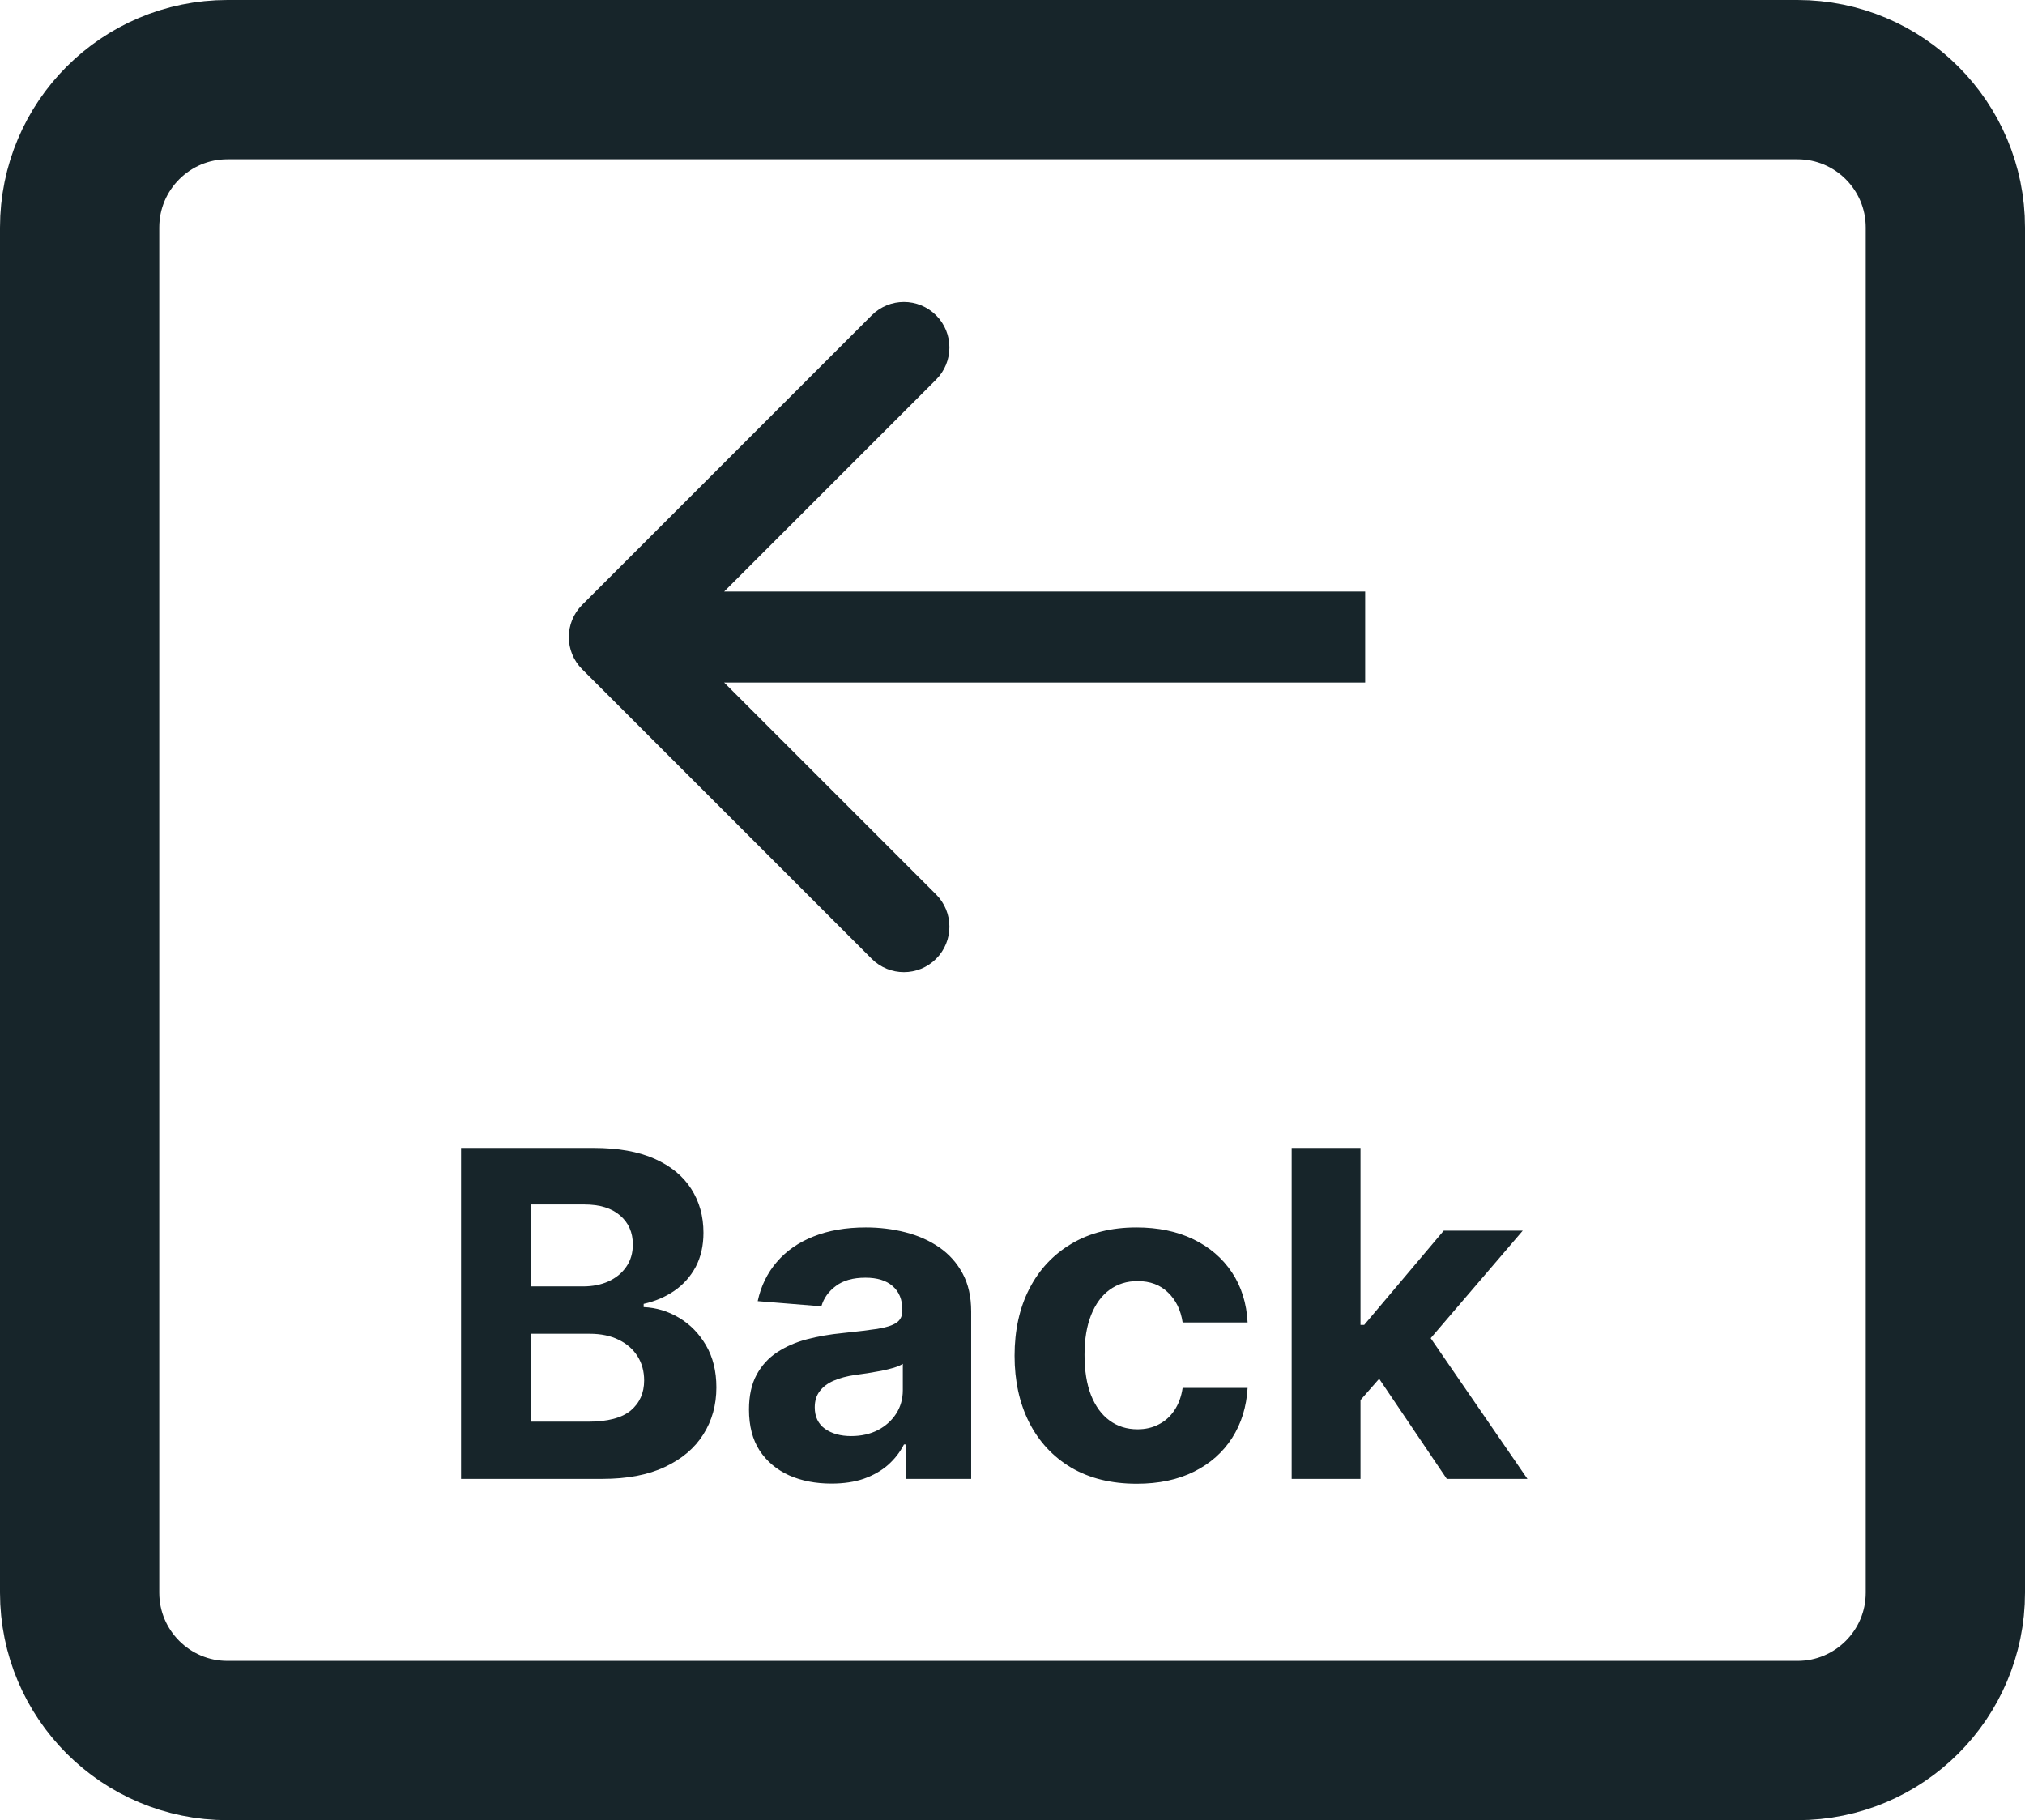 <svg width="89" height="80" viewBox="0 0 89 80" fill="none" xmlns="http://www.w3.org/2000/svg">
<path d="M3.5 10C3.5 6.41 6.41 3.5 10 3.5H79C82.59 3.5 85.5 6.41 85.5 10V70C85.5 73.59 82.59 76.5 79 76.5H10C6.41 76.5 3.5 73.59 3.5 70V10Z" stroke="#17252A" stroke-width="7" stroke-miterlimit="2"/>
<path d="M20.264 65V50.455H26.088C27.158 50.455 28.051 50.613 28.766 50.93C29.481 51.248 30.018 51.688 30.378 52.251C30.738 52.81 30.918 53.454 30.918 54.183C30.918 54.751 30.804 55.251 30.577 55.682C30.349 56.108 30.037 56.458 29.639 56.733C29.246 57.003 28.796 57.195 28.29 57.308V57.45C28.844 57.474 29.362 57.63 29.845 57.919C30.333 58.208 30.728 58.613 31.031 59.133C31.334 59.65 31.486 60.265 31.486 60.98C31.486 61.752 31.294 62.441 30.91 63.047C30.532 63.648 29.971 64.124 29.227 64.474C28.484 64.825 27.568 65 26.479 65H20.264ZM23.34 62.486H25.847C26.704 62.486 27.329 62.322 27.722 61.996C28.115 61.664 28.311 61.224 28.311 60.675C28.311 60.272 28.214 59.917 28.02 59.609C27.826 59.302 27.549 59.06 27.189 58.885C26.834 58.71 26.41 58.622 25.918 58.622H23.34V62.486ZM23.34 56.541H25.619C26.041 56.541 26.415 56.468 26.741 56.321C27.073 56.169 27.333 55.956 27.523 55.682C27.717 55.407 27.814 55.078 27.814 54.695C27.814 54.169 27.627 53.745 27.253 53.423C26.884 53.101 26.358 52.94 25.676 52.94H23.34V56.541ZM36.541 65.206C35.845 65.206 35.225 65.085 34.68 64.844C34.136 64.597 33.705 64.235 33.387 63.757C33.075 63.274 32.919 62.673 32.919 61.953C32.919 61.347 33.03 60.838 33.252 60.426C33.475 60.014 33.778 59.683 34.162 59.432C34.545 59.181 34.981 58.992 35.468 58.864C35.961 58.736 36.477 58.646 37.017 58.594C37.651 58.528 38.163 58.466 38.551 58.409C38.939 58.347 39.221 58.258 39.396 58.139C39.571 58.021 39.659 57.846 39.659 57.614V57.571C39.659 57.121 39.517 56.773 39.233 56.527C38.953 56.281 38.556 56.158 38.039 56.158C37.495 56.158 37.062 56.278 36.74 56.52C36.418 56.757 36.205 57.055 36.1 57.415L33.302 57.188C33.444 56.525 33.724 55.952 34.14 55.469C34.557 54.981 35.094 54.607 35.752 54.347C36.415 54.081 37.182 53.949 38.054 53.949C38.66 53.949 39.24 54.02 39.794 54.162C40.352 54.304 40.847 54.524 41.278 54.822C41.714 55.121 42.057 55.504 42.308 55.973C42.559 56.437 42.684 56.993 42.684 57.642V65H39.815V63.487H39.73C39.555 63.828 39.32 64.129 39.027 64.389C38.733 64.645 38.38 64.846 37.968 64.993C37.556 65.135 37.081 65.206 36.541 65.206ZM37.407 63.118C37.852 63.118 38.245 63.03 38.586 62.855C38.927 62.675 39.195 62.434 39.389 62.131C39.583 61.828 39.68 61.484 39.68 61.101V59.943C39.585 60.005 39.455 60.062 39.289 60.114C39.128 60.161 38.946 60.206 38.742 60.249C38.539 60.286 38.335 60.322 38.132 60.355C37.928 60.383 37.743 60.41 37.578 60.433C37.223 60.485 36.913 60.568 36.647 60.682C36.382 60.795 36.176 60.949 36.029 61.144C35.883 61.333 35.809 61.57 35.809 61.854C35.809 62.266 35.959 62.581 36.257 62.798C36.56 63.011 36.943 63.118 37.407 63.118ZM49.961 65.213C48.843 65.213 47.882 64.976 47.077 64.503C46.277 64.025 45.661 63.362 45.23 62.514C44.804 61.667 44.591 60.691 44.591 59.588C44.591 58.471 44.807 57.49 45.238 56.648C45.673 55.8 46.291 55.14 47.091 54.666C47.892 54.188 48.843 53.949 49.946 53.949C50.898 53.949 51.731 54.122 52.446 54.467C53.161 54.813 53.727 55.298 54.144 55.923C54.56 56.548 54.79 57.282 54.833 58.125H51.978C51.897 57.581 51.684 57.142 51.338 56.811C50.998 56.475 50.55 56.307 49.996 56.307C49.527 56.307 49.118 56.435 48.767 56.69C48.422 56.941 48.152 57.308 47.958 57.791C47.764 58.274 47.666 58.859 47.666 59.545C47.666 60.242 47.761 60.833 47.951 61.321C48.145 61.809 48.417 62.18 48.767 62.436C49.118 62.692 49.527 62.82 49.996 62.82C50.342 62.82 50.652 62.749 50.926 62.606C51.206 62.465 51.435 62.258 51.615 61.989C51.8 61.714 51.921 61.385 51.978 61.001H54.833C54.785 61.835 54.558 62.569 54.151 63.203C53.748 63.833 53.192 64.325 52.482 64.68C51.772 65.035 50.931 65.213 49.961 65.213ZM59.511 61.861L59.519 58.231H59.959L63.453 54.091H66.926L62.231 59.574H61.514L59.511 61.861ZM56.77 65V50.455H59.795V65H56.77ZM63.588 65L60.378 60.249L62.395 58.111L67.132 65H63.588Z" fill="#17252A"/>
<path d="M25.586 26.586C24.805 27.367 24.805 28.633 25.586 29.414L38.314 42.142C39.095 42.923 40.361 42.923 41.142 42.142C41.923 41.361 41.923 40.095 41.142 39.314L29.828 28L41.142 16.686C41.923 15.905 41.923 14.639 41.142 13.858C40.361 13.077 39.095 13.077 38.314 13.858L25.586 26.586ZM60 26L27 26V30L60 30V26Z" fill="#17252A"/>
</svg>

